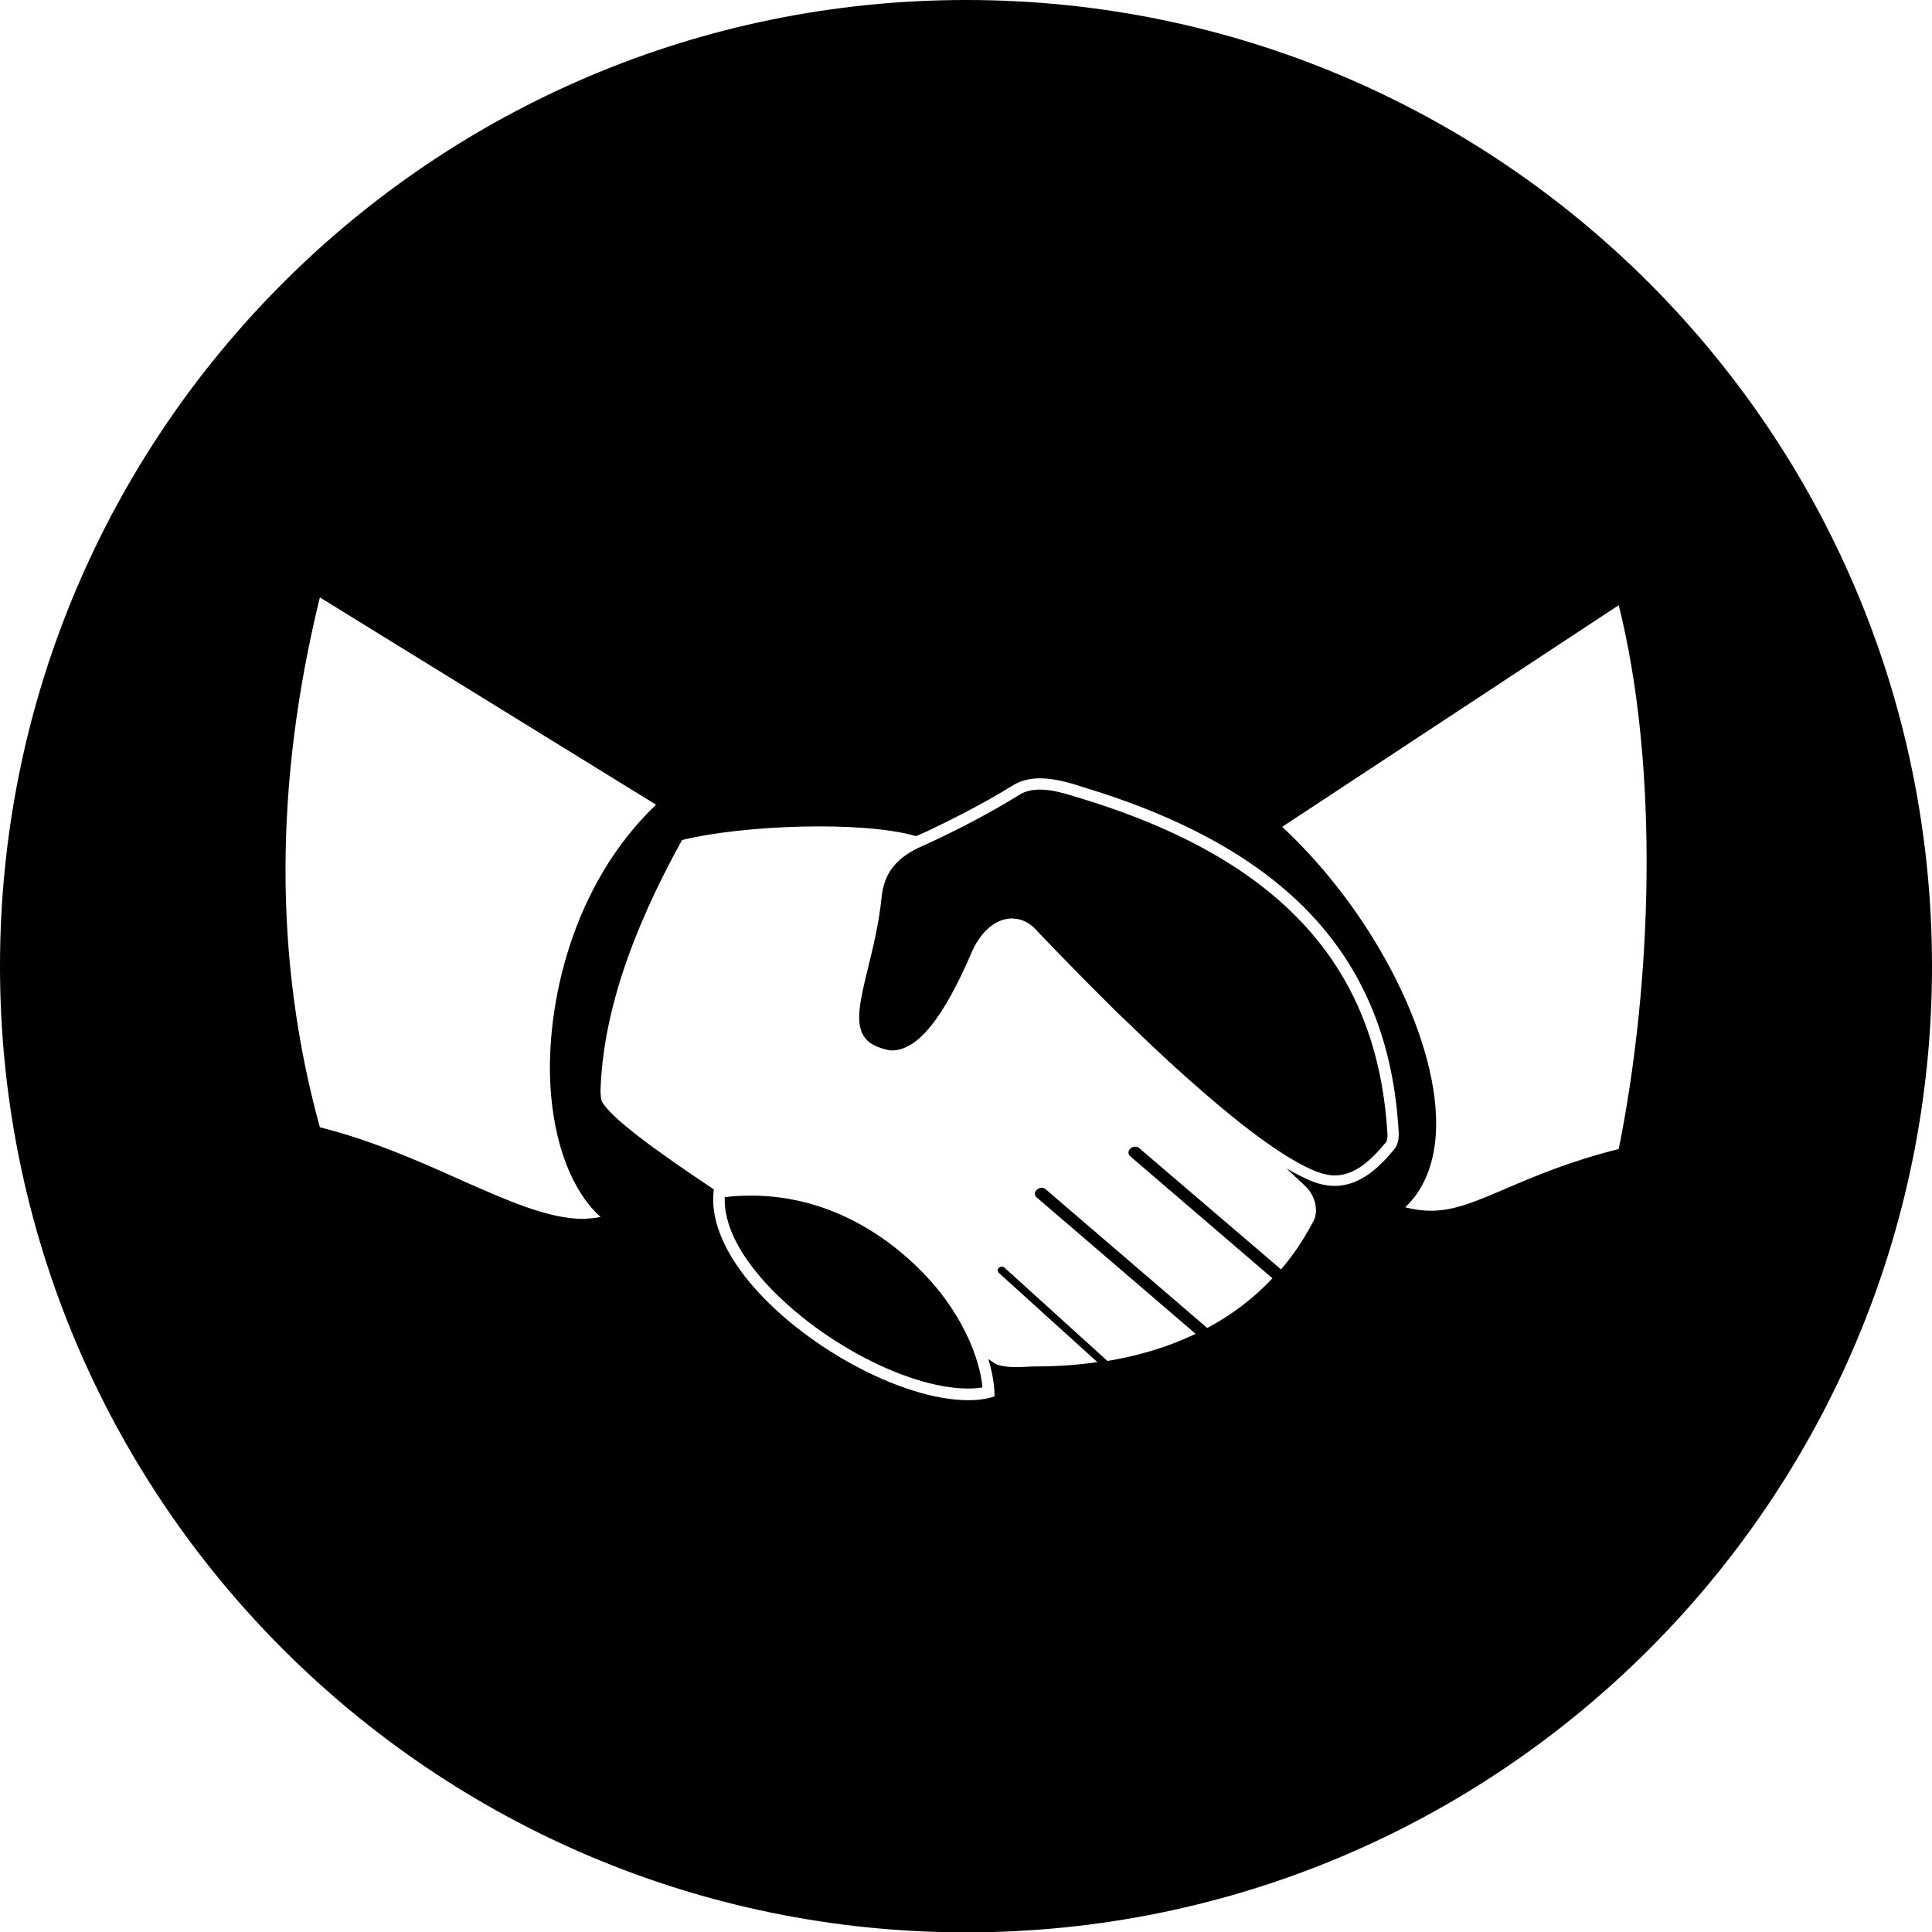 <?xml version="1.0" encoding="utf-8"?>
<!-- Generator: Adobe Illustrator 21.1.0, SVG Export Plug-In . SVG Version: 6.00 Build 0)  -->
<svg version="1.1" id="Capa_1" xmlns="http://www.w3.org/2000/svg" xmlns:xlink="http://www.w3.org/1999/xlink" x="0px" y="0px"
	 viewBox="0 0 497.7 497.7" style="enable-background:new 0 0 497.7 497.7;" xml:space="preserve">
<path id="serveis_3_" d="M251.8,351c0.7,2.3,1.1,4.4,1.3,6.4c-1.1,0.2-2.4,0.3-3.7,0.3c-16.4,0-41.3-13.7-54.5-29.9
	c-4-4.9-8.5-12.1-8.2-19.4c2.3-0.3,4.6-0.4,6.8-0.4c21.5,0,36.6,12.1,43.7,19.3C244.3,334.4,249.4,342.9,251.8,351z M277.9,205.5
	c-3.2-1-6.8-2.1-10-2.1c-1.9,0-3.6,0.4-4.9,1.1c-7.5,4.7-16.2,9.2-22.9,12.3l0,0h0c-1.2,0.6-2.4,1.1-3.5,1.6
	c-6,2.9-8.9,6.8-9.5,12.8c-0.7,6.8-2.2,12.9-3.5,18.2c-1.9,7.8-3.4,13.9-1.1,17.5c1.1,1.8,3.2,2.9,6.3,3.6c0.3,0,0.6,0.1,0.9,0.1
	c6.7,0,13.3-8.2,20.8-25.7c2.4-5.2,6.2-8.3,10.2-8.3c0.4,0,0.7,0.1,1.1,0.1c1.6,0.2,3.2,1,4.5,2.2c0,0,9.3,9.9,21.6,22
	c1.7,1.6,3.4,3.3,5.2,5c5.3,5.1,11,10.4,16.7,15.3c10.9,9.5,21.7,17.6,29.3,20.6c1.7,0.6,3.2,1,4.7,1c4.8,0,8.8-3.2,13.2-8.5
	c0.4-0.5,0.5-1.5,0.4-2.4C354.9,250.7,331.9,221.8,277.9,205.5z M497.7,248.9c0,137.4-111.4,248.9-248.9,248.9
	C111.4,497.7,0,386.3,0,248.9C0,111.4,111.4,0,248.9,0C386.3,0,497.7,111.4,497.7,248.9z M154.7,313.5c-7.4-6.7-12-18.8-12.9-33.6
	c-1.2-20.6,5.3-51.7,27.2-72.6l-86.6-53.4c-11.7,47.8-11.9,93.3,0,136.5c13.2,3.3,25.2,8.6,35.7,13.3c12.4,5.5,23.1,10.3,32.2,10.3
	C151.9,313.9,153.3,313.8,154.7,313.5z M360.3,291.4c-2.6-44.5-28.5-72.7-81.5-88.7c-3.3-1.1-7.3-2.2-10.9-2.2
	c-2.4,0-4.6,0.5-6.4,1.5c-0.1,0-0.1,0.1-0.2,0.1c-9,5.6-18.8,10.3-22.6,12.1c-0.9,0.4-1.8,0.8-2.7,1.2c-13.7-4-44.5-2.9-60.3,1
	c-13.5,24.4-20.4,45.6-21,64.5c0,0.6,0.1,2.3,0.3,2.7c1.9,4,13.4,12.5,28.9,22.8c-1.2,8.8,4,17.5,8.7,23.3
	c13.6,16.8,39.6,31,56.8,31h0c2.6,0,4.9-0.3,6.8-1c0-3-0.6-6.3-1.6-9.6c0.8,0.5,1.6,1.2,2.5,1.5c3.3,1,6.8,0.4,10.1,0.4c0,0,0,0,0,0
	c5.4,0,10.5-0.4,15.5-1.1l-25.4-23c-0.9-0.9,0.5-2.1,1.4-1.4l26.6,24.1c8.3-1.4,15.9-3.7,22.7-7l-40.9-35.1
	c-1.5-1.3,0.7-3.3,2.2-2.2l41.7,35.8c6.4-3.4,12-7.7,16.8-12.8l-36.6-31.4c-1.5-1.3,0.7-3.3,2.2-2.2L330,327
	c3.3-3.8,6.1-8.1,8.5-12.7c1.2-2.7,0.2-6.5-2.3-8.8l-4.8-4.5c2.4,1.4,4.6,2.5,6.6,3.3c2,0.8,3.9,1.2,5.8,1.2
	c6.8,0,11.8-5.1,15.5-9.6C360.3,294.6,360.4,292.8,360.3,291.4z M417,155.9L330.3,213c24,22.3,40.9,56,39.6,79
	c-0.5,8.1-3.2,14.6-7.9,19c2.3,0.6,4.4,0.9,6.6,0.9c6.1,0,11.6-2.4,19.3-5.7c7.3-3.1,16.3-7,29.1-10.2
	C425.5,253.7,427.6,198.4,417,155.9z"/>
</svg>